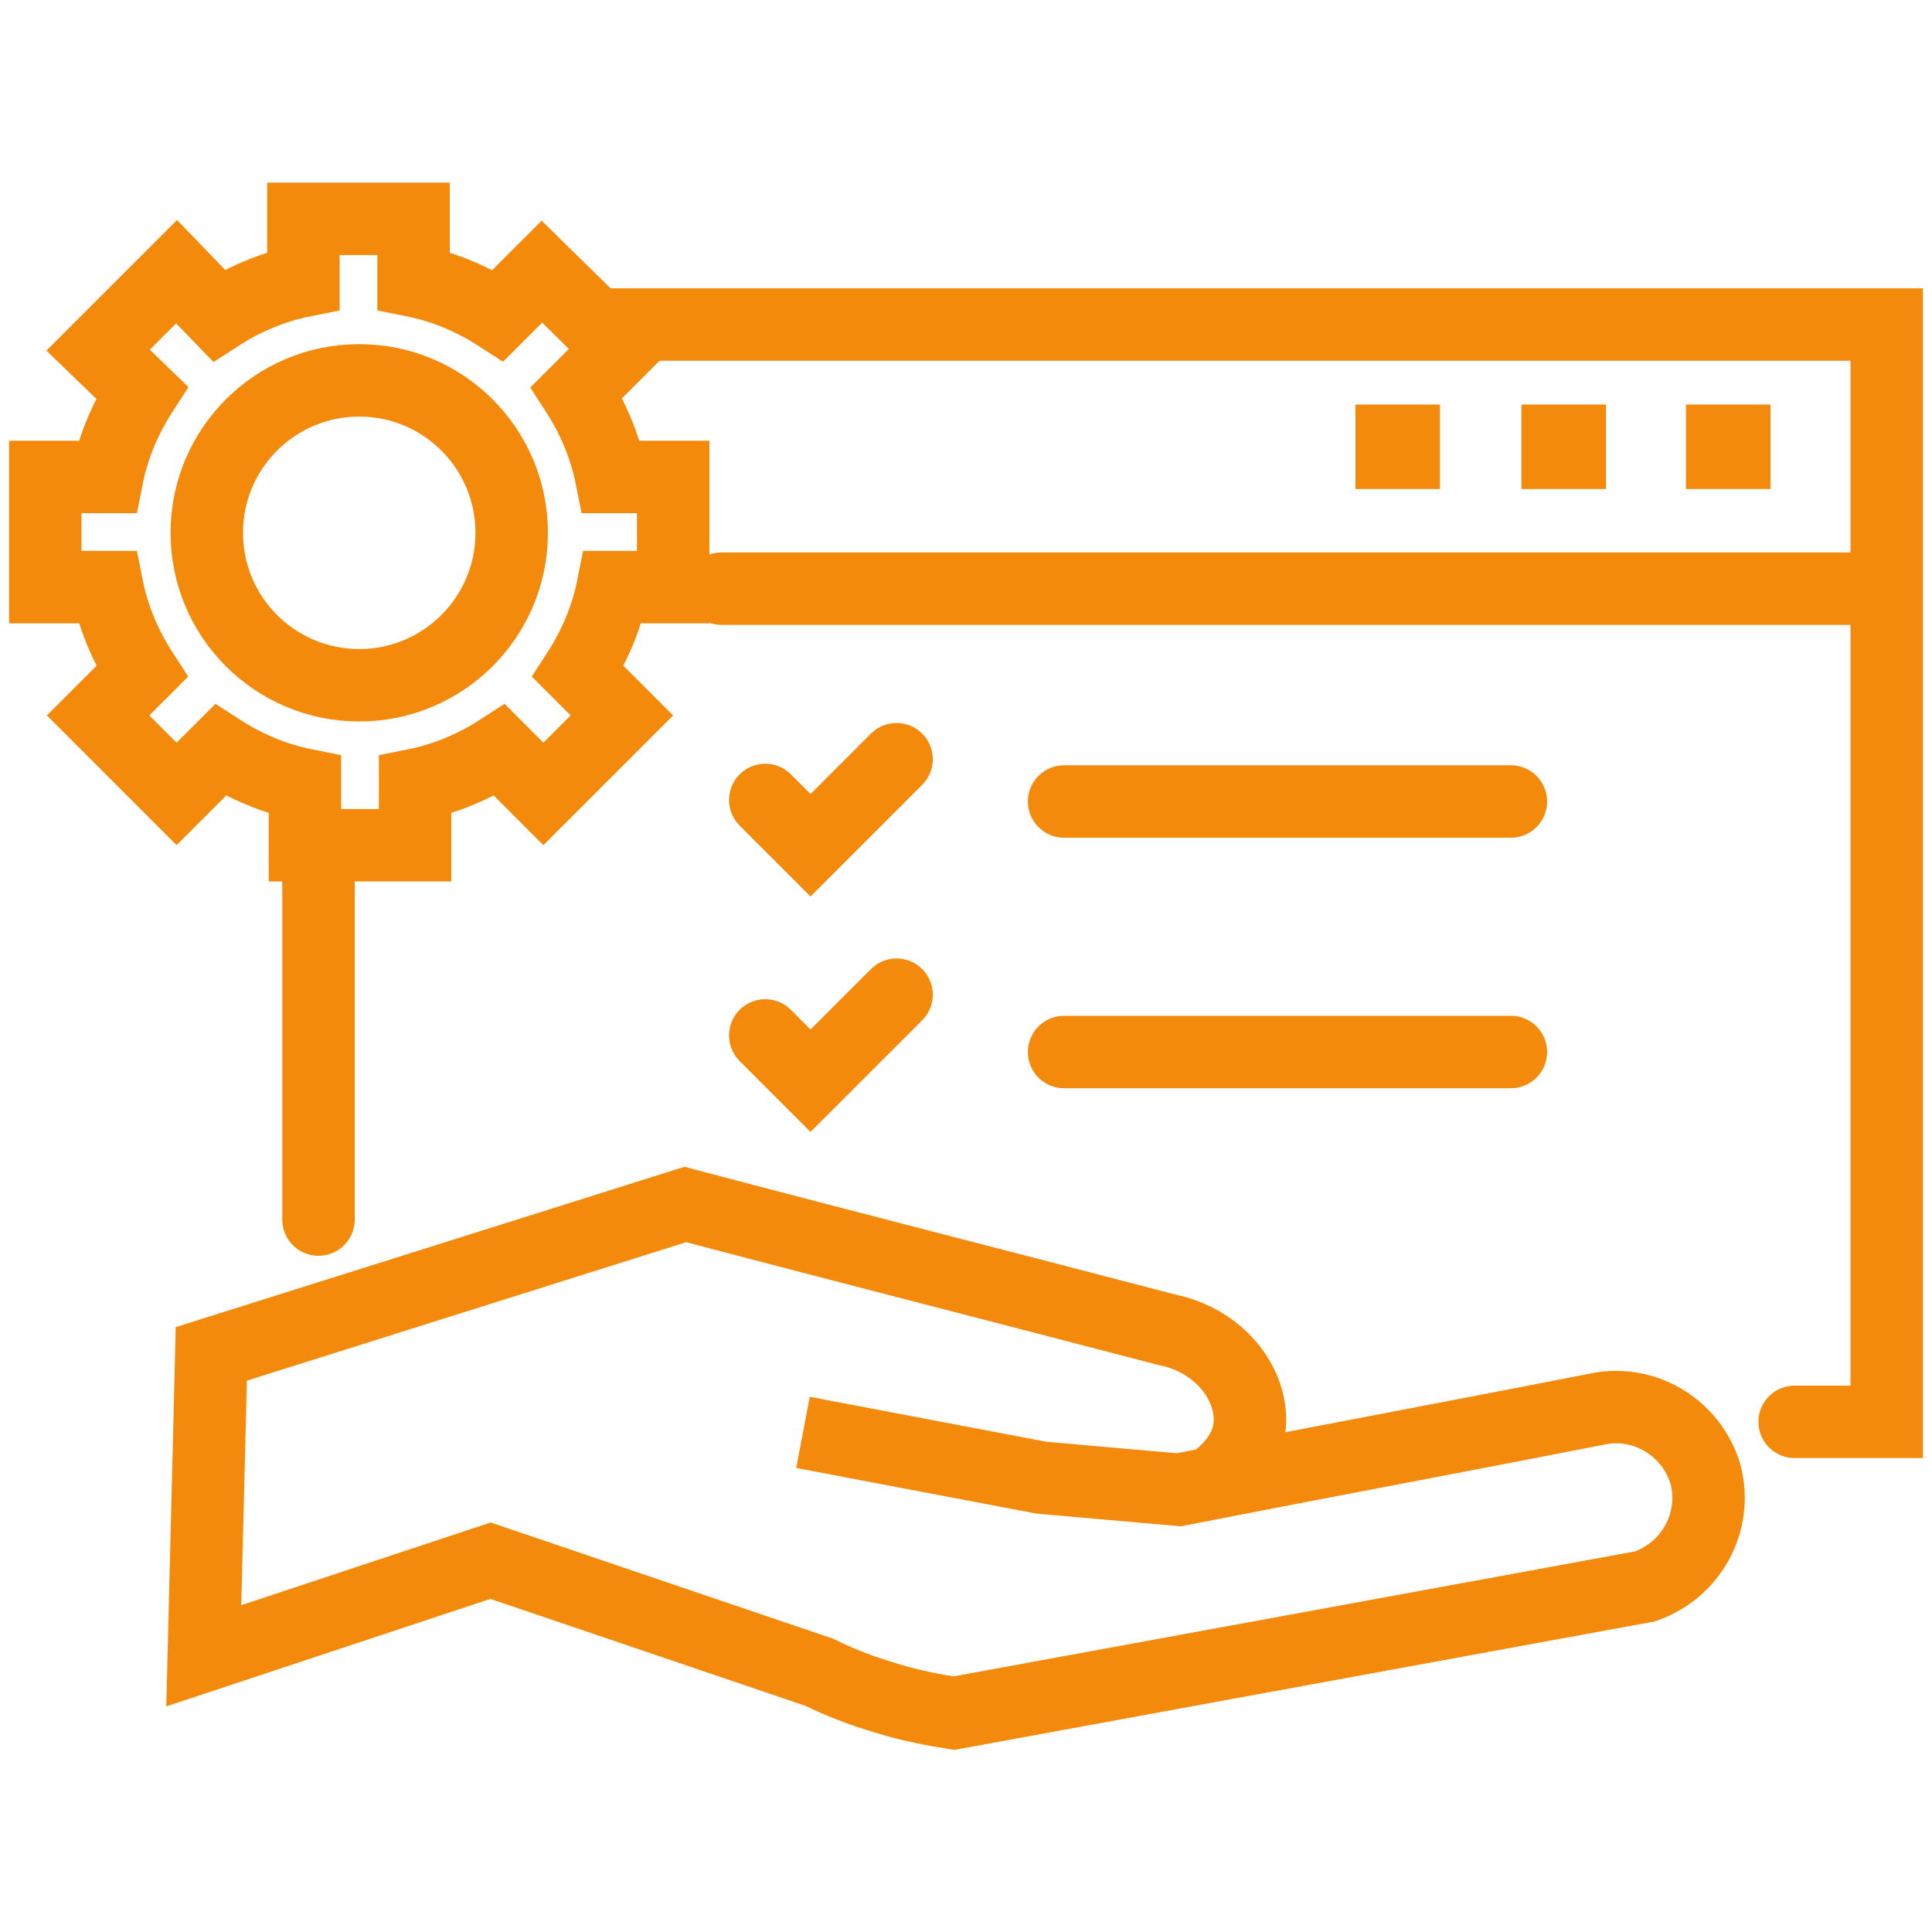 <svg width="80" height="80" viewBox="0 0 80 80" fill="none" xmlns="http://www.w3.org/2000/svg">
<path d="M25.312 13.438H78.125V58.875H74.312" stroke="#F48A0B" stroke-width="3" stroke-miterlimit="10" stroke-linecap="round"/>
<path d="M13.188 50.5V35.938" stroke="#F48A0B" stroke-width="3" stroke-miterlimit="10" stroke-linecap="round"/>
<path d="M29.875 24.375H77.938" stroke="#F48A0B" stroke-width="3" stroke-miterlimit="10" stroke-linecap="round"/>
<path d="M57.625 18.25H58.125V18.75H57.625V18.25Z" stroke="#F48A0B" stroke-width="3" stroke-miterlimit="10" stroke-linecap="round"/>
<path d="M64.5 18.25H65V18.75H64.5V18.25Z" stroke="#F48A0B" stroke-width="3" stroke-miterlimit="10" stroke-linecap="round"/>
<path d="M71.312 18.25H71.812V18.75H71.312V18.25Z" stroke="#F48A0B" stroke-width="3" stroke-miterlimit="10" stroke-linecap="round"/>
<path d="M33.25 59.312L43.125 61.188L48.812 61.688C54.562 60.562 60.25 59.5 66 58.375C68.062 57.875 70.062 59.125 70.625 61.062C71.125 63 70.062 65 68.125 65.688C58.562 67.438 49.062 69.188 39.5 70.938C38.688 70.812 37.688 70.625 36.688 70.312C35.625 70 34.688 69.625 33.938 69.25L20.312 64.625L8.438 68.562L8.75 56.062C15.312 54 21.812 51.938 28.375 49.875C35 51.625 41.625 53.312 48.312 55.062C50.5 55.5 51.875 57.312 51.75 59C51.625 60.562 50.125 61.438 49.938 61.562" stroke="#F48A0B" stroke-width="3" stroke-miterlimit="10"/>
<path d="M31.688 33.125L33.562 35L37.125 31.438" stroke="#F48A0B" stroke-width="3" stroke-miterlimit="10" stroke-linecap="round"/>
<path d="M31.688 42.875L33.562 44.75L37.125 41.188" stroke="#F48A0B" stroke-width="3" stroke-miterlimit="10" stroke-linecap="round"/>
<path d="M44.062 33.188H62.562" stroke="#F48A0B" stroke-width="3" stroke-miterlimit="10" stroke-linecap="round"/>
<path d="M44.062 43.562H62.562" stroke="#F48A0B" stroke-width="3" stroke-miterlimit="10" stroke-linecap="round"/>
<path d="M27.875 24.312V19.75H25.312C25.062 18.5 24.562 17.312 23.875 16.25L25.688 14.438L22.438 11.25L20.625 13.062C19.562 12.375 18.375 11.875 17.125 11.625V9.062H12.562V11.625C11.312 11.875 10.125 12.375 9.062 13.062L7.312 11.25L4.062 14.5L5.875 16.25C5.188 17.312 4.688 18.5 4.438 19.75H1.875V24.312H4.438C4.688 25.562 5.188 26.75 5.875 27.812L4.062 29.625L7.312 32.875L9.125 31.062C10.188 31.75 11.375 32.25 12.625 32.5V35H17.188V32.5C18.438 32.25 19.625 31.75 20.688 31.062L22.5 32.875L25.75 29.625L23.938 27.812C24.625 26.75 25.125 25.562 25.375 24.312H27.875Z" stroke="#F48A0B" stroke-width="3" stroke-miterlimit="10" stroke-linecap="round"/>
<path d="M14.875 28.375C18.361 28.375 21.188 25.549 21.188 22.062C21.188 18.576 18.361 15.75 14.875 15.75C11.389 15.75 8.562 18.576 8.562 22.062C8.562 25.549 11.389 28.375 14.875 28.375Z" stroke="#F48A0B" stroke-width="3" stroke-miterlimit="10" stroke-linecap="round"/>
</svg>

